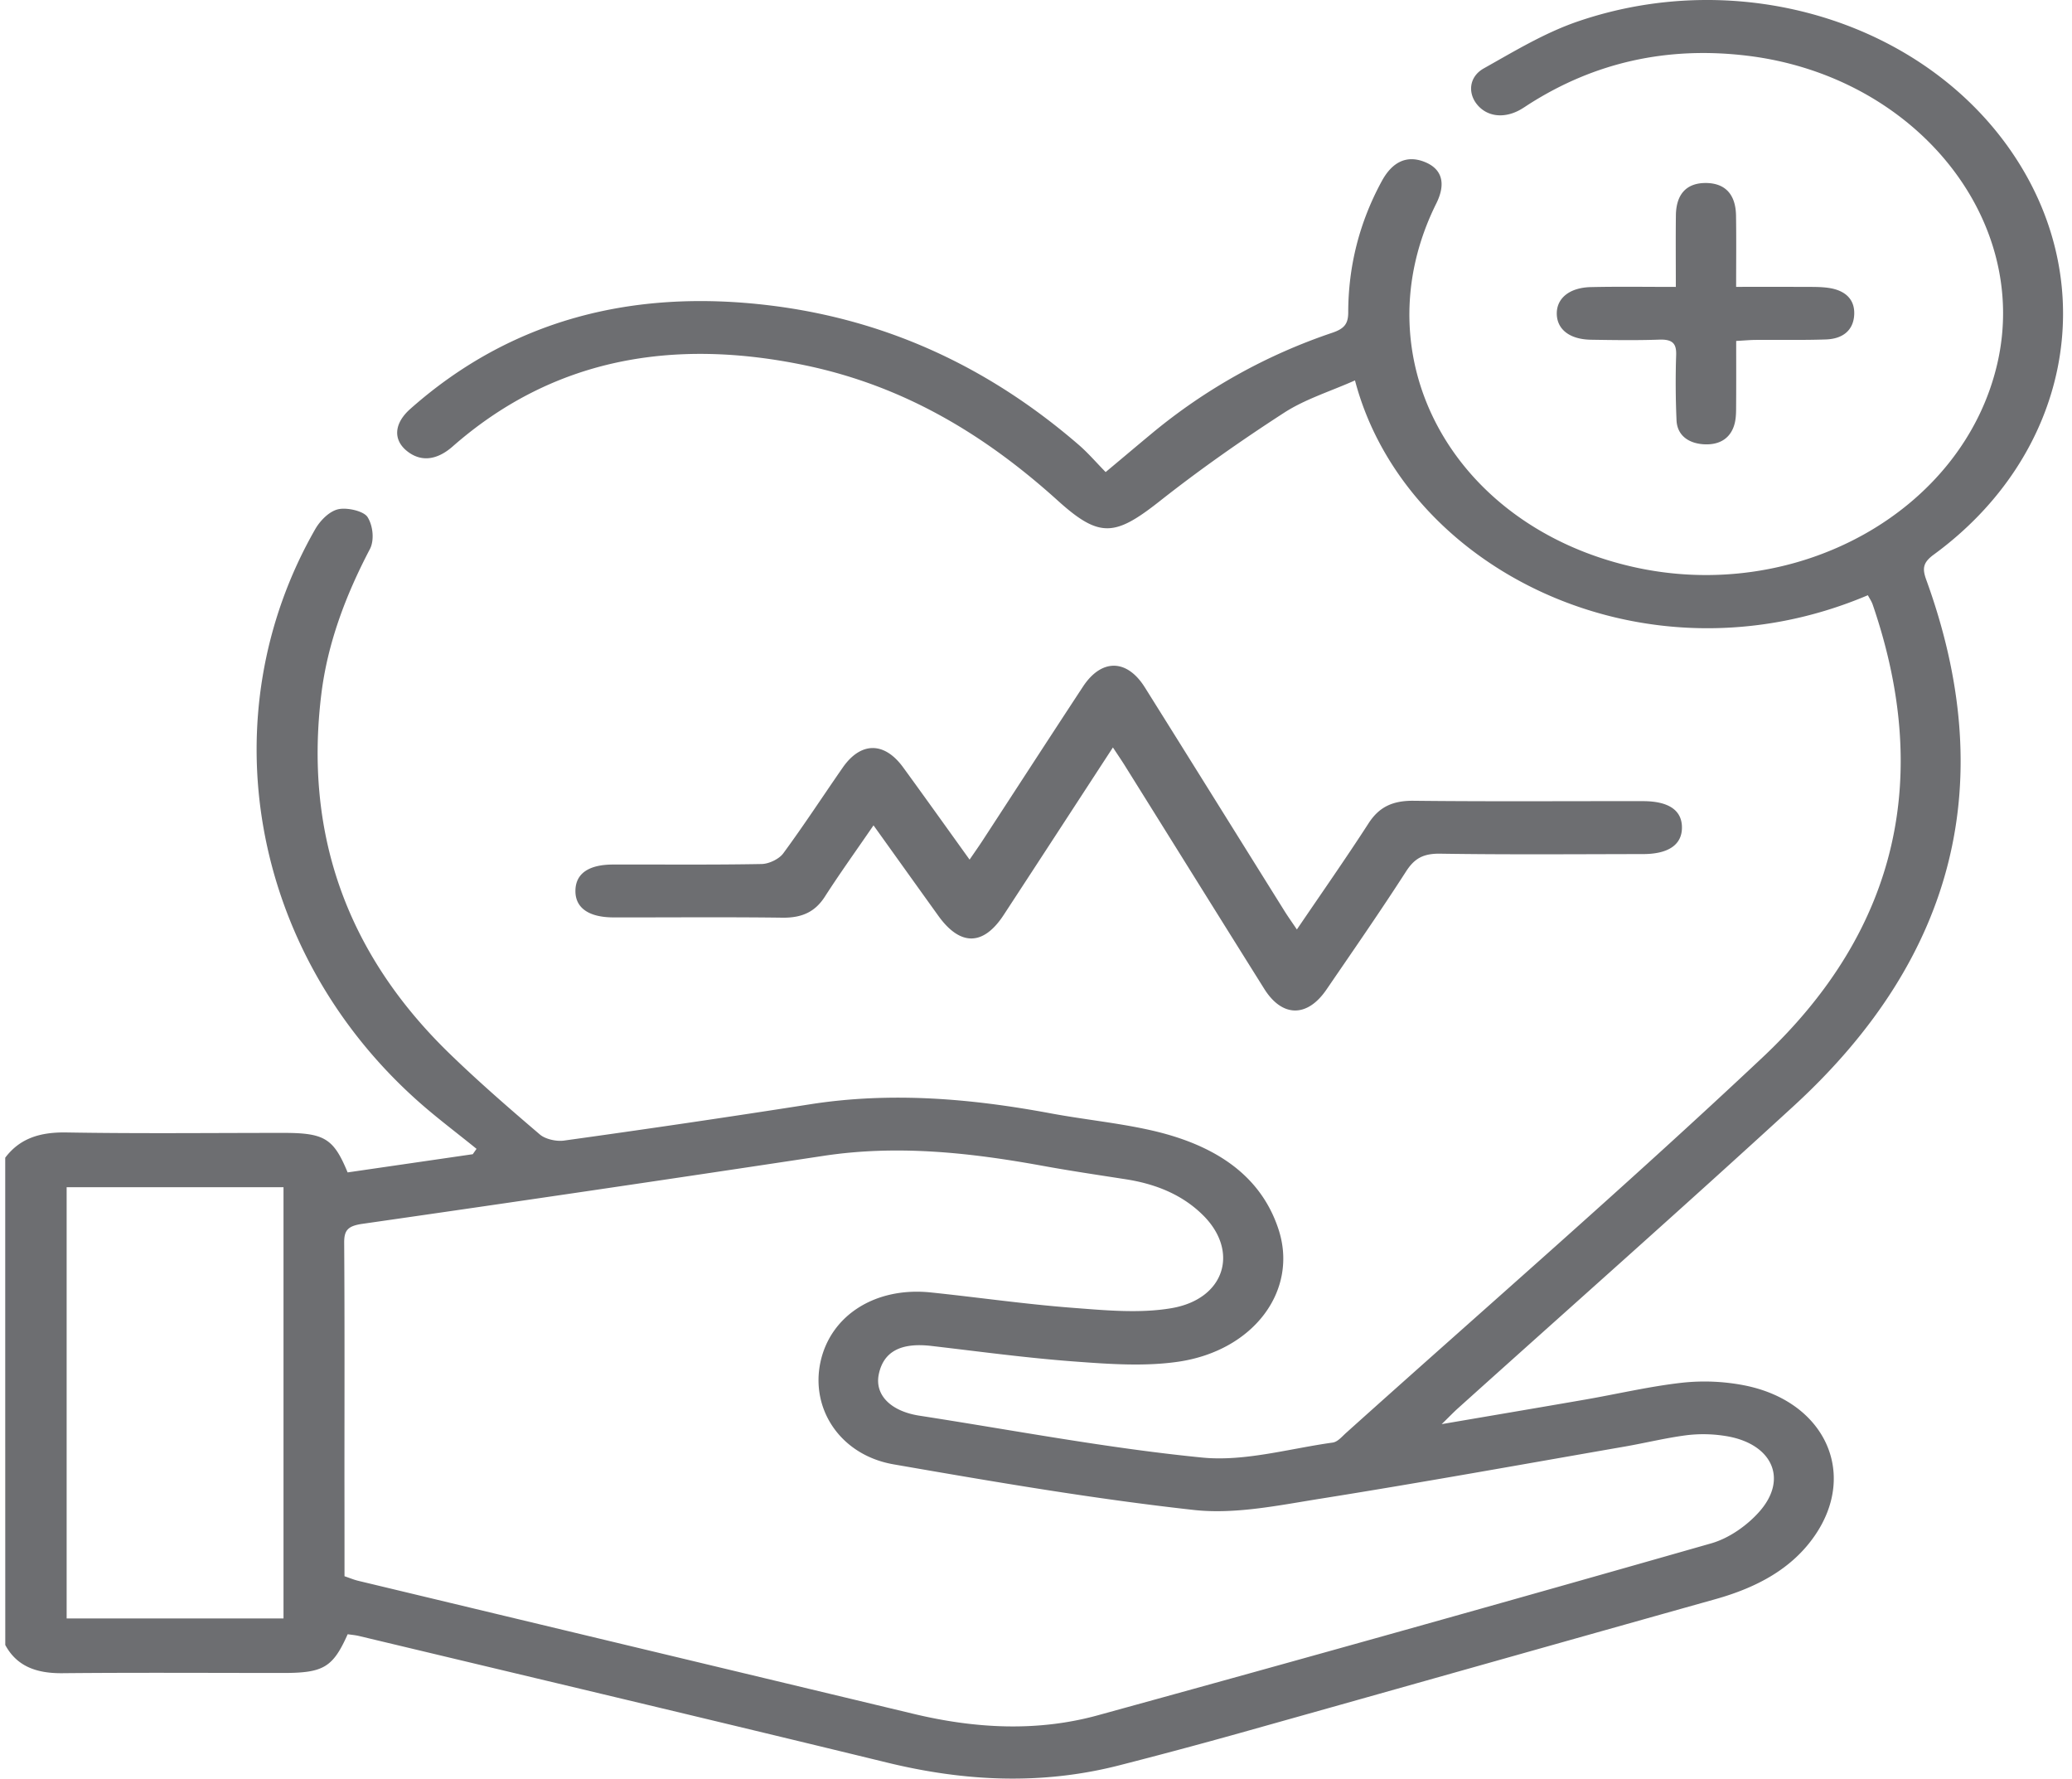 <svg width="134" height="115" fill="none" xmlns="http://www.w3.org/2000/svg"><g fill="#6D6E71"><path d="M.338 74.854c.944-1.253 2.253-1.662 3.962-1.632 4.677.08 9.354.028 14.035.028 2.646 0 3.24.357 4.146 2.555l8.094-1.177c.08-.116.163-.231.243-.347-1.298-1.055-2.65-2.062-3.882-3.169-10.74-9.633-13.445-24.85-6.549-36.899.302-.53.886-1.143 1.473-1.283.573-.138 1.656.112 1.906.497.358.555.455 1.503.156 2.076-1.57 2.995-2.733 6.081-3.139 9.36-1.087 8.815 1.469 16.653 8.313 23.282 1.861 1.802 3.833 3.516 5.823 5.212.347.296 1.063.46 1.556.39a921.603 921.603 0 0 0 15.868-2.339c5.257-.83 10.431-.384 15.595.576 2.114.394 4.278.607 6.371 1.068 4.008.881 7.168 2.763 8.372 6.425 1.299 3.943-1.58 7.843-6.465 8.566-2.174.32-4.48.156-6.705-.01-3.101-.228-6.188-.649-9.275-1.008-1.972-.23-3.097.36-3.403 1.832-.274 1.324.754 2.388 2.632 2.678 6.09.942 12.157 2.104 18.293 2.708 2.736.268 5.621-.58 8.43-.97.327-.046.612-.4.882-.64 8.997-8.079 18.154-16.02 26.932-24.277 8.941-8.411 10.851-18.364 7.108-29.266-.073-.21-.205-.403-.313-.604-14.417 6.117-29.956-1.66-33.168-13.89-1.566.698-3.218 1.21-4.57 2.082-2.777 1.796-5.486 3.696-8.052 5.721-2.899 2.284-3.892 2.412-6.597-.03-4.587-4.145-9.802-7.374-16.285-8.737-8.654-1.818-16.4-.43-22.855 5.239-1.05.92-2.09.997-2.97.277-.885-.726-.819-1.772.23-2.705 6.445-5.718 14.296-7.788 23.25-6.696 7.824.954 14.383 4.18 19.974 9.008.614.53 1.139 1.146 1.75 1.768 1.135-.948 2.066-1.735 3.003-2.512a36.491 36.491 0 0 1 11.657-6.496c.781-.265 1.025-.585 1.028-1.305.003-2.964.708-5.81 2.167-8.493.684-1.262 1.618-1.69 2.736-1.262 1.163.445 1.441 1.393.795 2.696-4.917 9.874.972 20.806 12.653 23.487 10.615 2.436 21.414-3.565 23.626-13.125 2.167-9.374-5.33-18.602-16.174-19.91-5.177-.626-9.872.436-14.098 3.125-.212.135-.413.278-.635.397-1.045.558-2.118.405-2.75-.384-.59-.738-.51-1.781.451-2.321 1.959-1.098 3.917-2.29 6.063-3.028 10.618-3.641 22.522.073 28.237 8.679 5.695 8.572 3.528 19.407-5.208 25.792-.712.522-.737.915-.48 1.626 4.653 12.801 2.098 24.24-8.587 34.035-7.16 6.566-14.455 13.018-21.688 19.523-.292.262-.563.546-1.063 1.034 3.32-.568 6.324-1.074 9.324-1.595 2.076-.363 4.132-.848 6.229-1.083a13.467 13.467 0 0 1 3.99.165c5.205 1.012 7.372 5.641 4.604 9.694-1.483 2.171-3.767 3.385-6.452 4.138-10.253 2.876-20.5 5.779-30.754 8.655a355.263 355.263 0 0 1-7.816 2.092c-5.011 1.28-9.983 1.037-14.98-.18-11.376-2.769-22.775-5.465-34.165-8.188-.243-.058-.5-.079-.732-.113-.955 2.141-1.566 2.504-4.16 2.504-4.764 0-9.532-.031-14.296.015-1.688.015-2.948-.454-3.688-1.824C.338 95.853.338 85.353.338 74.854Zm21.942 27.061c.35.119.625.235.913.302 11.966 2.87 23.935 5.733 35.904 8.6 3.966.948 7.976 1.171 11.917.085a4141.66 4141.66 0 0 0 39.651-11.112c1.188-.339 2.365-1.19 3.139-2.077 1.879-2.15.75-4.43-2.281-4.876a9 9 0 0 0-2.445-.04c-1.364.177-2.701.51-4.059.744-6.531 1.135-13.056 2.315-19.608 3.358-2.705.43-5.539 1.027-8.199.732-6.514-.72-12.976-1.83-19.424-2.95-3.43-.597-5.386-3.564-4.726-6.62.656-3.022 3.556-4.867 7.132-4.495 3.05.317 6.087.757 9.147.992 2.135.164 4.364.378 6.427.024 3.438-.589 4.379-3.647 2.066-5.977-1.337-1.345-3.073-2.056-5.052-2.36-1.789-.278-3.58-.543-5.358-.867-4.688-.853-9.376-1.369-14.167-.643A3890.728 3890.728 0 0 1 23.44 79.13c-.962.138-1.185.43-1.181 1.223.035 5.096.017 10.192.017 15.287.004 2.092.004 4.181.004 6.276Zm-3.945-25.152H4.31v27.881h14.025V76.763Z"/><path d="M71.975 48.327c-2.42 3.711-4.736 7.273-7.063 10.829-1.316 2.012-2.812 2.03-4.232.052-1.355-1.885-2.705-3.773-4.188-5.843-1.132 1.65-2.184 3.113-3.153 4.62-.625.97-1.472 1.369-2.746 1.35-3.636-.048-7.275-.012-10.914-.018-1.625-.003-2.493-.631-2.465-1.753.024-1.08.854-1.662 2.43-1.665 3.205-.01 6.41.027 9.615-.034.483-.009 1.136-.332 1.396-.689 1.337-1.817 2.563-3.699 3.847-5.547 1.167-1.677 2.688-1.683 3.903-.018 1.414 1.94 2.806 3.89 4.3 5.97.364-.53.628-.905.878-1.29 2.149-3.296 4.288-6.598 6.451-9.889 1.198-1.826 2.844-1.808 4.004.04 3.024 4.824 6.031 9.658 9.049 14.488.226.36.476.708.785 1.168 1.604-2.363 3.166-4.59 4.635-6.864.677-1.05 1.549-1.476 2.934-1.458 4.938.055 9.872.018 14.81.024 1.66 0 2.521.586 2.524 1.696.007 1.113-.864 1.723-2.503 1.726-4.375.006-8.75.042-13.122-.025-1.115-.018-1.677.314-2.212 1.14-1.66 2.58-3.42 5.112-5.157 7.652-1.24 1.812-2.86 1.793-4.017-.049-2.983-4.757-5.948-9.526-8.924-14.287-.243-.4-.51-.786-.865-1.326Zm36.404-29.777c0-1.67-.014-3.147.004-4.623.017-1.384.694-2.098 1.934-2.095 1.243.007 1.93.72 1.955 2.102.024 1.476.007 2.955.007 4.614 1.5 0 2.909-.007 4.319.003.563.003 1.132-.016 1.681.067 1.087.164 1.691.762 1.635 1.744-.055.982-.718 1.546-1.823 1.586-1.514.052-3.028.018-4.541.03-.379.003-.757.04-1.268.067 0 1.397.007 2.72-.003 4.044-.004.418.01.842-.084 1.247-.222.955-.941 1.464-2.038 1.388-1.024-.073-1.695-.625-1.733-1.552a55.426 55.426 0 0 1-.024-4.218c.024-.726-.215-1.025-1.094-.994-1.469.052-2.941.03-4.413.006-1.358-.021-2.174-.646-2.212-1.632-.038-1.027.795-1.74 2.208-1.771 1.761-.04 3.532-.012 5.49-.012Z"/></g></svg>